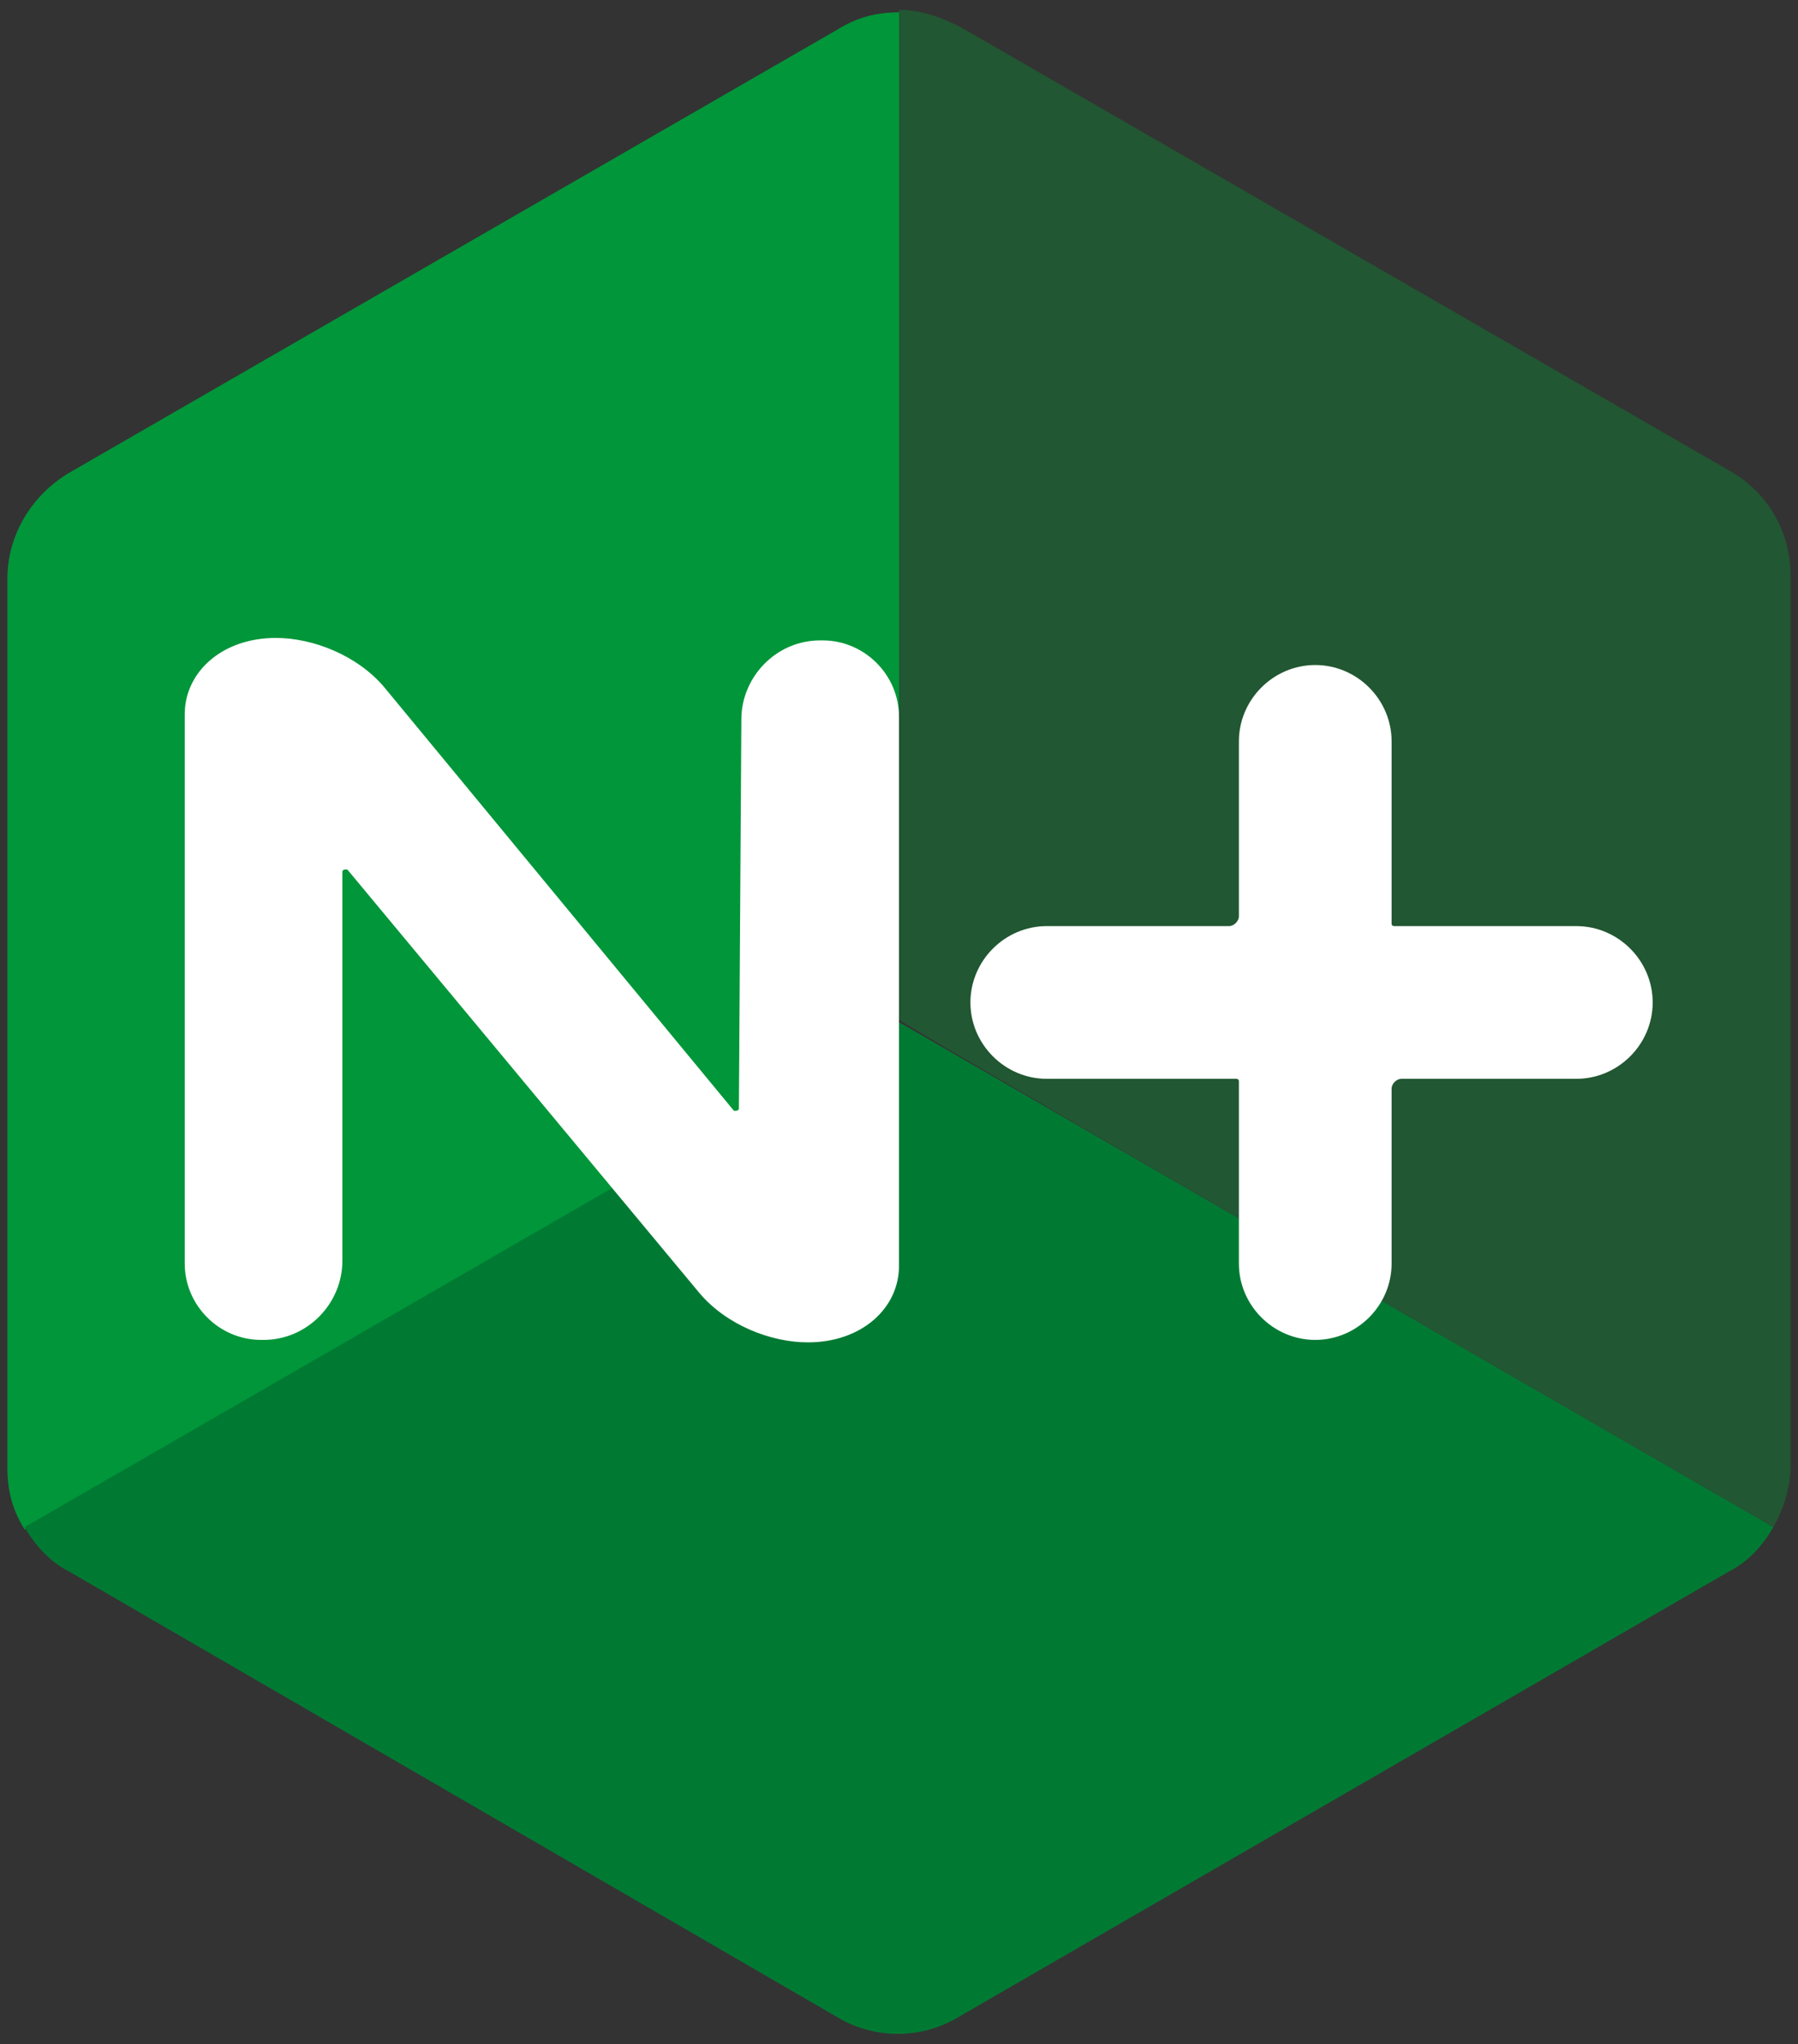 <?xml version="1.0" encoding="utf-8"?>
<!-- Generator: Adobe Illustrator 20.0.0, SVG Export Plug-In . SVG Version: 6.00 Build 0)  -->
<svg version="1.1" id="Layer_1" xmlns="http://www.w3.org/2000/svg" xmlns:xlink="http://www.w3.org/1999/xlink" x="0px" y="0px"
	 viewBox="0 0 73 83" style="enable-background:new 0 0 73 83;" xml:space="preserve">
<rect x="0" y="0" width="73" height="83" fill="#333333" stroke="none"/>
<style type="text/css">
	.st0{fill:#009639;}
	.st1{fill:#007A33;}
	.st2{fill:#215732;}
	.st3{fill:#FFFFFF;}
</style>
<path class="st0" d="M36.5,0.5c-0.9,0-1.7,0.2-2.5,0.7L2.8,19.2c-1.5,0.9-2.5,2.5-2.5,4.3v36.1c0,0.9,0.2,1.7,0.7,2.5l35.5-20.5
	C36.5,41.5,36.5,14.9,36.5,0.5z"/>
<path class="st1" d="M1,62c0.4,0.7,1,1.4,1.8,1.8L34,81.9c1.5,0.9,3.4,0.9,4.9,0l31.3-18.1c0.8-0.4,1.4-1.1,1.8-1.8L36.5,41.5
	C36.5,41.5,13.5,54.8,1,62z"/>
<path class="st2" d="M72,62c0.4-0.7,0.7-1.6,0.7-2.5l0-36.1c0-1.8-0.9-3.4-2.5-4.3L39,1.1c-0.8-0.4-1.6-0.7-2.5-0.7l0,41
	C36.5,41.5,59.5,54.8,72,62z"/>
<g>
	<path class="st3" d="M28.4,52.5c1.1,1.3,2.9,2,4.4,2c2.2,0,3.7-1.4,3.7-3.1l0-22.3c0-1.7-1.4-3.1-3.1-3.1h-0.1
		c-1.8,0-3.2,1.5-3.2,3.2L30,45c0,0.1-0.1,0.1-0.2,0.1L15.6,27.9c-1.1-1.3-2.9-2-4.4-2c-2.2,0-3.7,1.4-3.7,3.1l0,22.3
		c0,1.7,1.4,3.1,3.1,3.1h0.1c1.8,0,3.2-1.5,3.2-3.2l0-15.8c0-0.1,0.1-0.1,0.2-0.1L28.4,52.5z"/>
	<g>
		<path class="st3" d="M64,37.6h-7.4c0,0-0.1,0-0.1-0.1v-7.4c0-1.7-1.4-3.1-3.1-3.1h0c-1.7,0-3.1,1.4-3.1,3.1v6v0.7v0.4
			c0,0.2-0.2,0.4-0.4,0.4h-0.5h-0.6h-6.3c-1.7,0-3.1,1.4-3.1,3.1v0c0,1.7,1.4,3.1,3.1,3.1h7.7c0,0,0.1,0,0.1,0.1v7.4
			c0,1.7,1.4,3.1,3.1,3.1h0c1.7,0,3.1-1.4,3.1-3.1v-6v-0.7v-0.4c0-0.2,0.2-0.4,0.4-0.4h0.2H58h6c1.7,0,3.1-1.4,3.1-3.1v0
			C67.1,39,65.7,37.6,64,37.6z"/>
	</g>
</g>
</svg>
